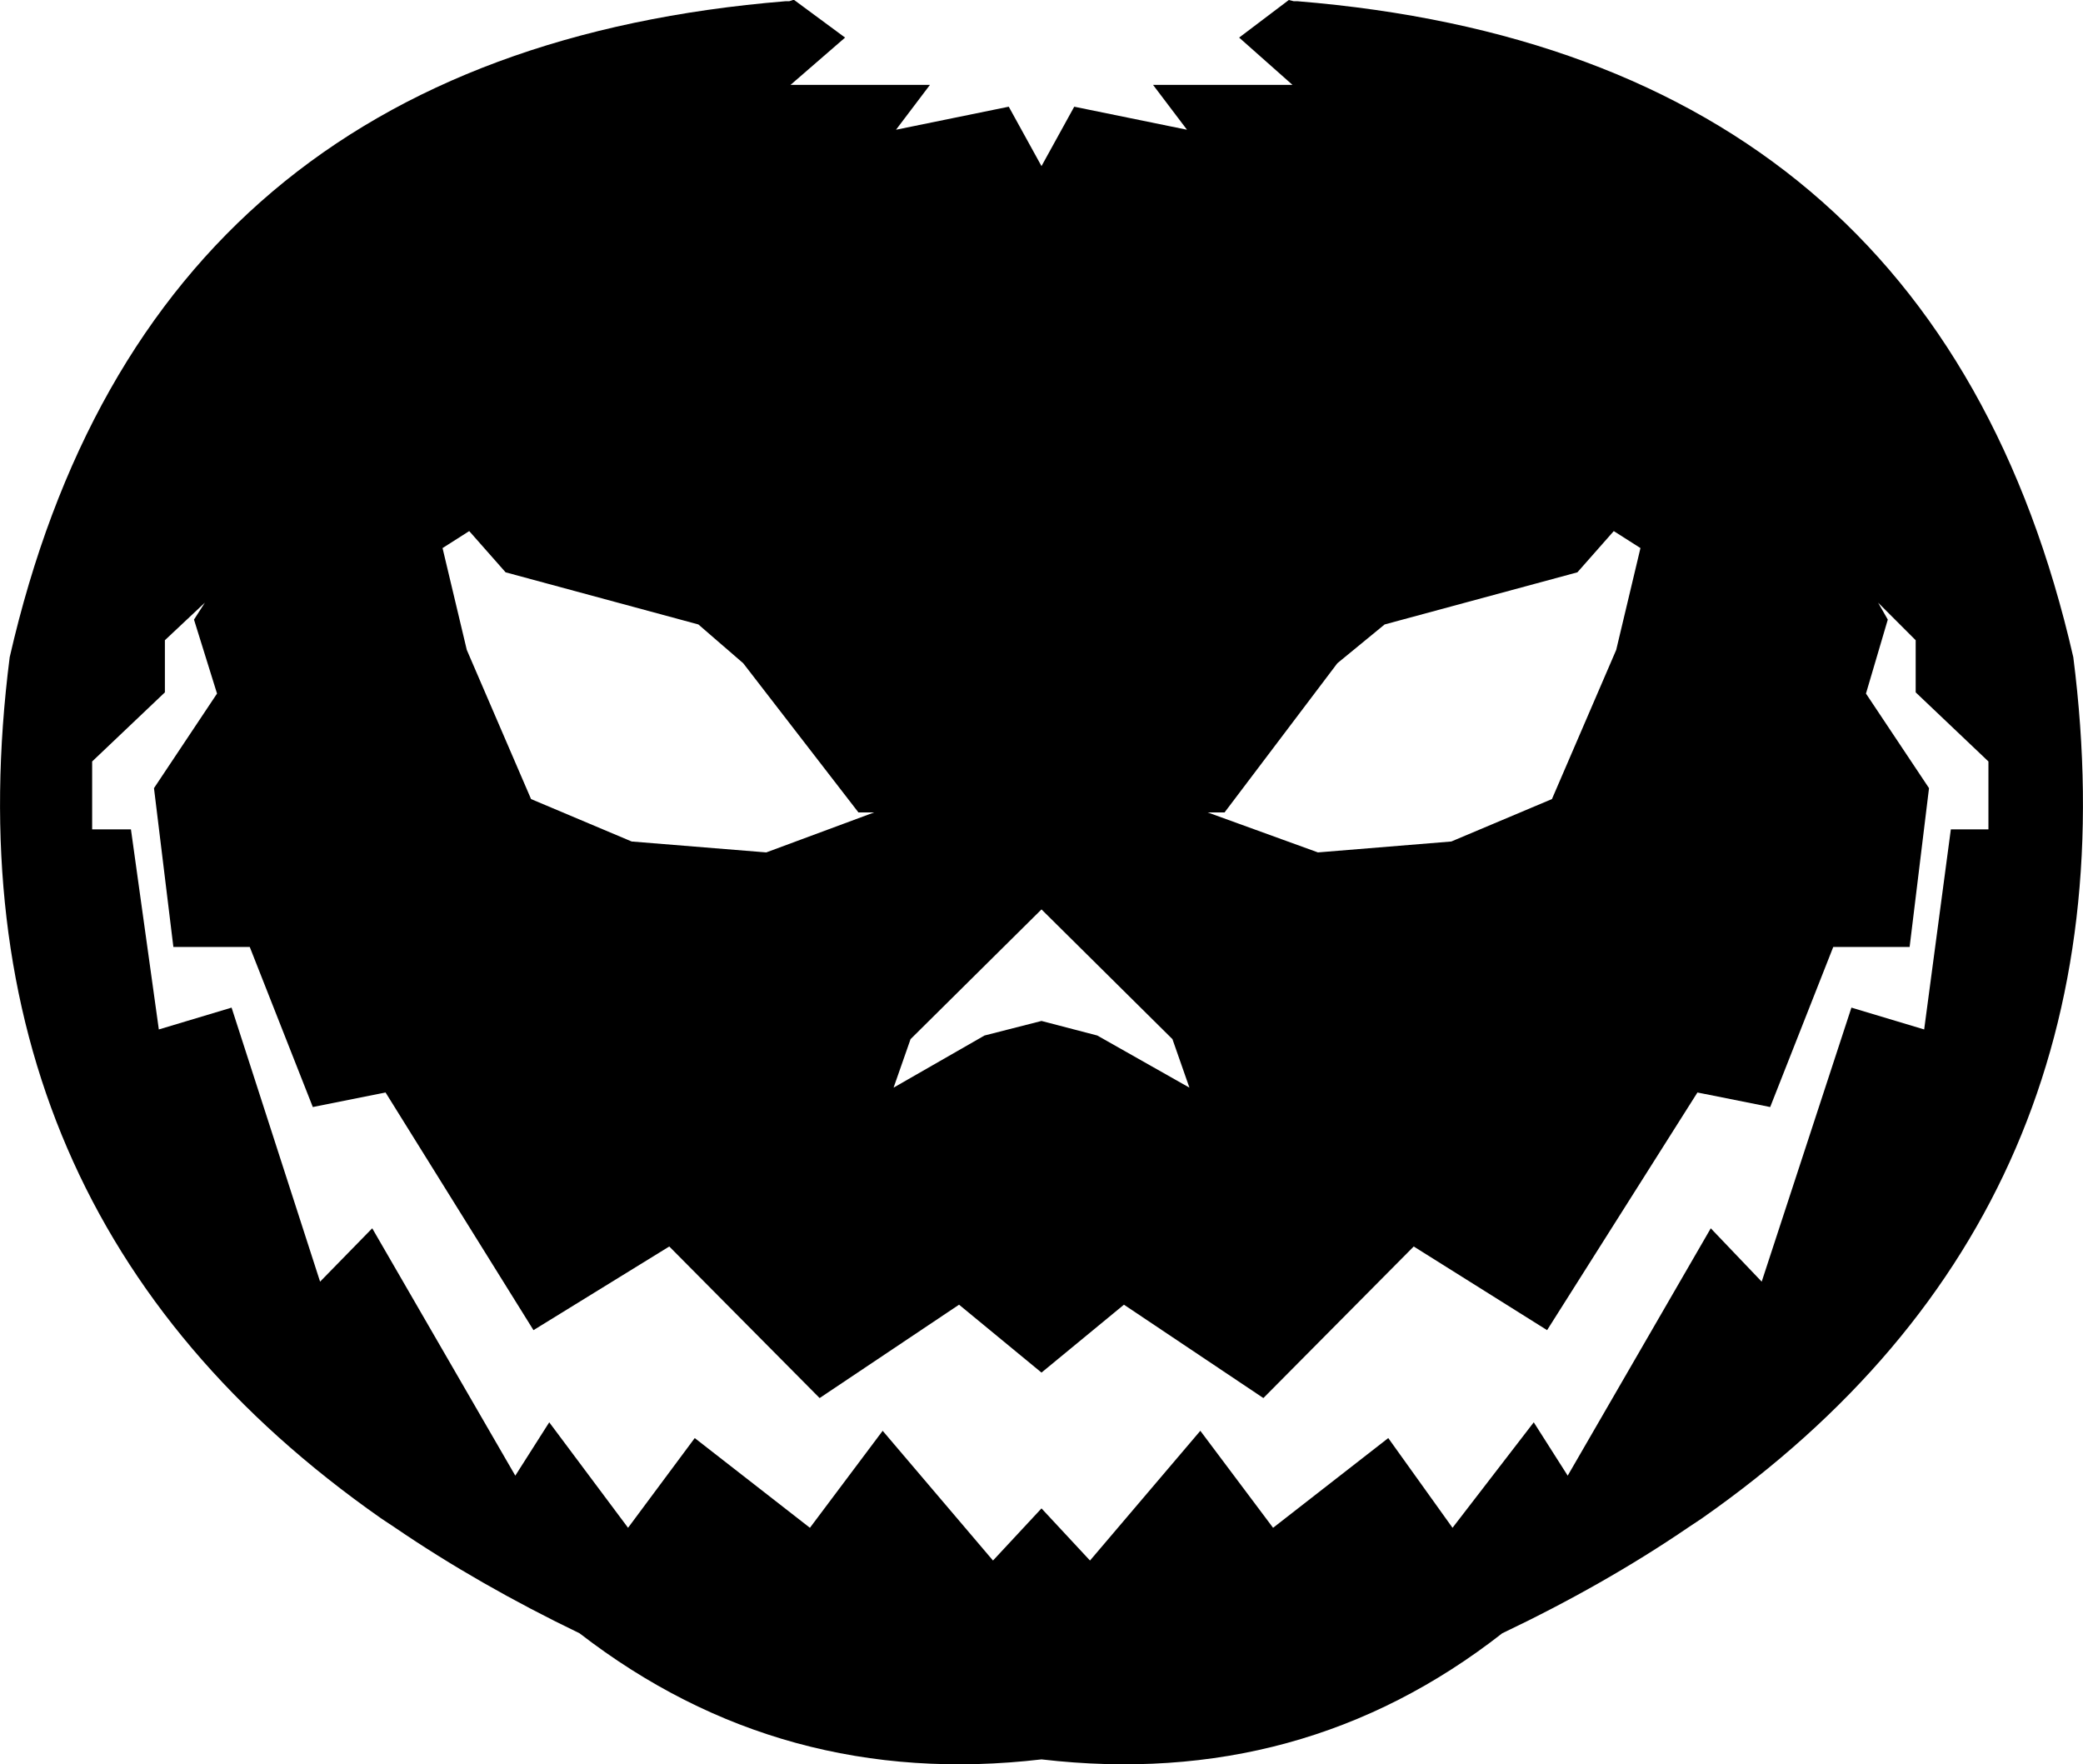 <?xml version="1.0" encoding="UTF-8" standalone="no"?>
<svg xmlns:xlink="http://www.w3.org/1999/xlink" height="72.75px" width="85.9px" xmlns="http://www.w3.org/2000/svg">
  <g transform="matrix(1.0, 0.0, 0.0, 1.0, -358.2, -106.05)">
    <path d="M390.9 106.05 L390.95 106.05 393.05 107.6 390.8 109.55 396.55 109.55 395.15 111.4 399.8 110.45 401.15 112.9 402.5 110.45 407.15 111.4 405.75 109.55 411.5 109.55 409.3 107.6 411.35 106.05 411.55 106.1 411.7 106.1 Q438.0 108.25 443.7 133.15 446.6 155.9 428.4 168.65 L427.8 169.05 Q424.35 171.4 420.15 173.4 411.9 179.85 401.15 178.6 390.45 179.85 382.1 173.4 377.95 171.4 374.5 169.05 L373.9 168.65 Q355.7 155.9 358.6 133.15 364.3 108.25 390.6 106.1 L390.75 106.1 390.9 106.05 M377.55 127.95 L376.45 128.65 377.45 132.85 380.1 139.0 384.25 140.75 389.8 141.2 394.25 139.55 393.6 139.55 388.85 133.4 387.0 131.8 379.05 129.65 377.55 127.95 M366.2 131.6 L366.65 130.9 365.0 132.45 365.0 134.6 362.0 137.45 362.0 140.25 363.6 140.25 364.75 148.5 367.75 147.6 371.4 158.9 373.55 156.7 379.45 166.9 380.85 164.7 384.1 169.05 386.85 165.35 391.6 169.05 394.6 165.05 399.15 170.4 401.15 168.25 403.15 170.4 407.7 165.05 410.7 169.05 415.45 165.35 418.1 169.05 421.45 164.7 422.85 166.9 428.75 156.7 430.85 158.9 434.55 147.6 437.55 148.5 438.65 140.25 440.2 140.25 440.2 137.45 437.2 134.6 437.2 132.45 435.65 130.9 436.05 131.6 435.15 134.65 437.75 138.55 436.95 145.1 433.8 145.1 431.2 151.7 428.2 151.1 422.0 160.9 416.5 157.45 410.3 163.7 404.55 159.85 401.15 162.65 397.75 159.85 392.0 163.7 385.8 157.45 380.2 160.9 374.1 151.1 371.1 151.7 368.5 145.1 365.35 145.1 364.55 138.55 367.15 134.65 366.2 131.6 M395.05 150.9 L398.8 148.75 401.15 148.15 403.45 148.75 407.25 150.9 406.55 148.9 401.15 143.55 395.75 148.9 395.05 150.9 M415.3 131.8 L413.35 133.4 408.7 139.55 408.0 139.55 412.55 141.2 418.05 140.75 422.2 139.0 424.85 132.85 425.85 128.65 424.75 127.95 423.25 129.65 415.3 131.8" fill="#000000" fill-rule="evenodd" stroke="none"/>
  </g>
</svg>
